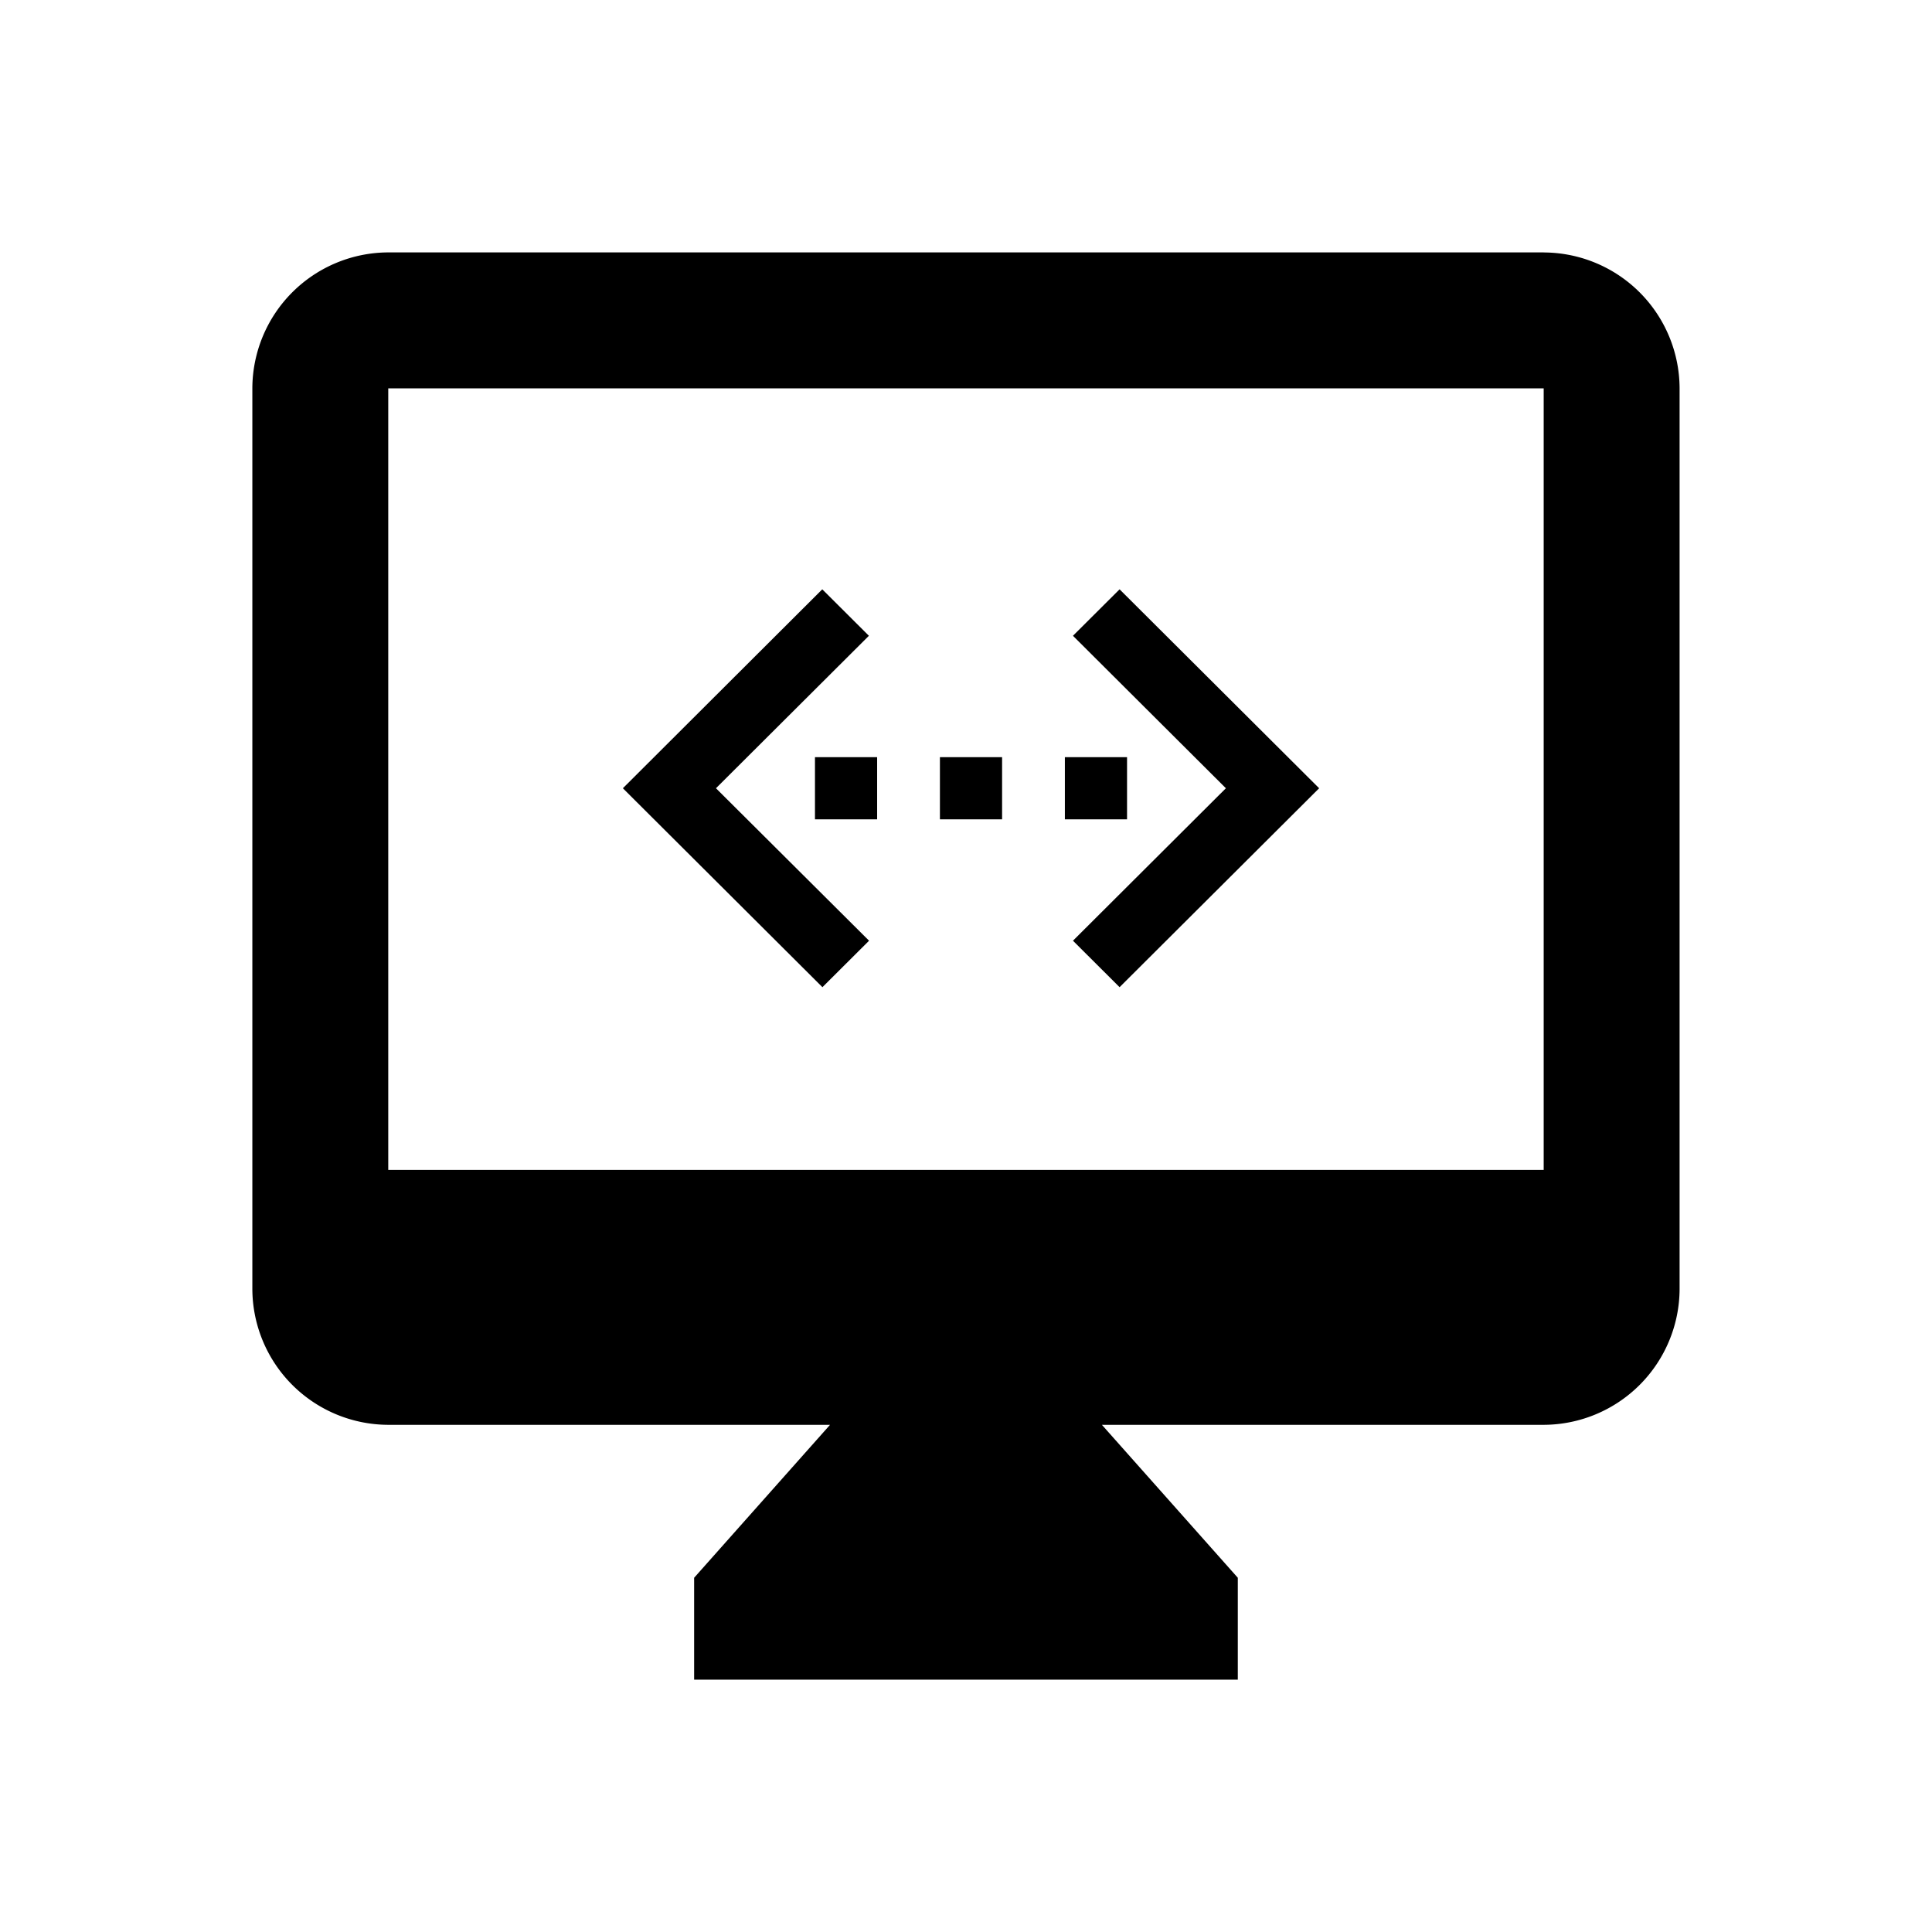 <svg xmlns="http://www.w3.org/2000/svg" viewBox="0 0 33.564 33.564" height="126.857" width="126.857"><defs><filter id="a" color-interpolation-filters="sRGB"><feColorMatrix values="2.354 0 0 0.952 -0.677 0 2.354 0 0.952 -0.677 0 0 2.354 0.952 -0.677 0 0 0 1 0"/></filter><filter id="b" color-interpolation-filters="sRGB"><feColorMatrix values="2.354 0 0 0.952 -0.677 0 2.354 0 0.952 -0.677 0 0 2.354 0.952 -0.677 0 0 0 1 0"/></filter></defs><g transform="translate(-43.232 -96.875)"><rect ry="0" rx="0" y="97.782" x="44.139" height="31.75" width="31.75" opacity=".95" fill="none" paint-order="markers stroke fill"/><path d="M190.4 354.1L91.9 256l98.4-98.1-30-29.9L32 256l128.4 128zm131.2 0L420 256l-98.4-98.1 30-29.9L480 256 351.6 384z" transform="translate(53.189 103.657) scale(.027)" filter="url(#a)"/><path d="M155.6 276h40v-40h-40zm200.8-40h-40v40h40zM236 276h40v-40h-40z" transform="translate(53.189 103.657) scale(.027)" filter="url(#a)"/><path d="M-605.76 217.03h-20.073a2.368 2.368 0 00-2.361 2.362v15.645a2.368 2.368 0 002.361 2.361h7.675l-2.361 2.657v1.77h9.445v-1.77l-2.361-2.657h7.675a2.368 2.368 0 002.361-2.361v-15.645a2.368 2.368 0 00-2.361-2.361zm0 15.94h-20.073v-13.578h20.073z" filter="url(#b)" transform="translate(675.81 -115.77)"/></g></svg>